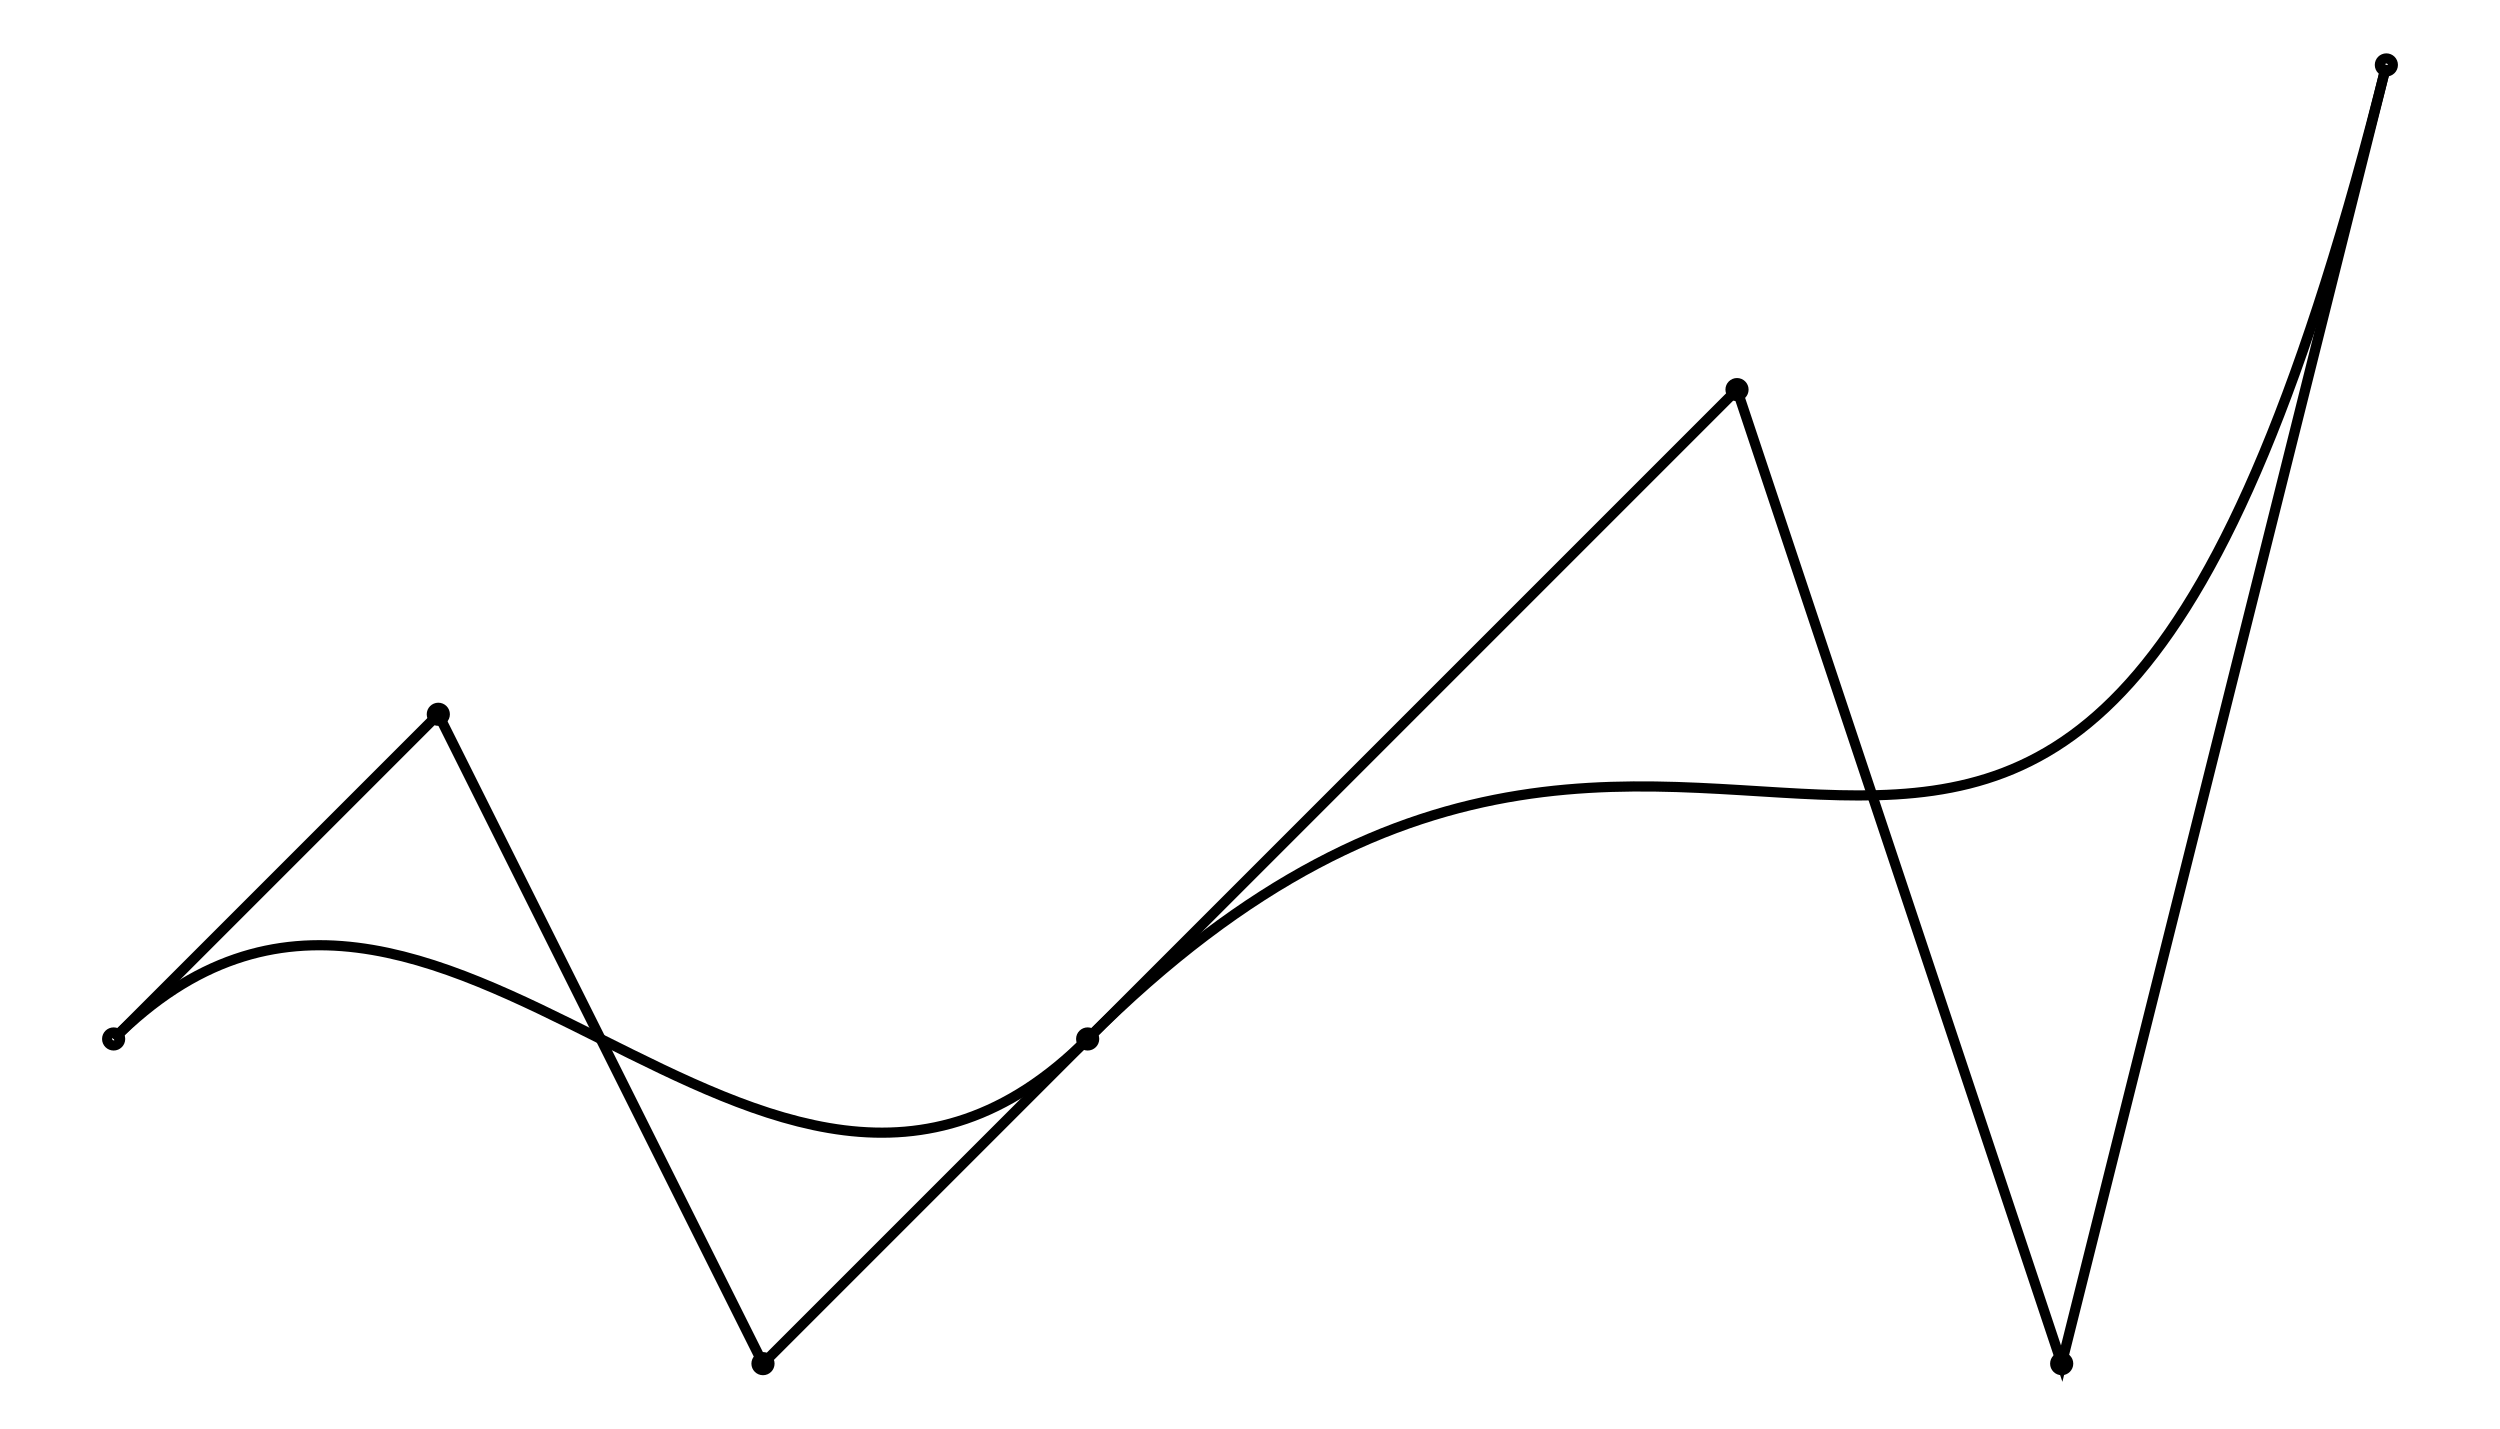 <svg xmlns="http://www.w3.org/2000/svg" width="175.0" height="100.0" viewBox="-5.00 -30.00 185.00 110.00">
<g fill="none" stroke="black" stroke-width="0.02%" transform="translate(0, 50) scale(25, -25)">
<path d="M 0.00,0.00 C 1.00,1.00 2.00,-1.00 3.00,0.00 C 5.00,2.00 6.00,-1.00 7.00,3.00" />
<polyline points="0.00,0.00 1.00,1.00 2.00,-1.00 3.00,0.00 5.00,2.00 6.00,-1.00 7.00,3.00" />
<circle cx="0.00" cy="0.00" r="0.02" />
<circle cx="1.00" cy="1.00" r="0.02" />
<circle cx="2.00" cy="-1.00" r="0.02" />
<circle cx="3.00" cy="0.00" r="0.02" />
<circle cx="5.00" cy="2.00" r="0.02" />
<circle cx="6.00" cy="-1.00" r="0.02" />
<circle cx="7.00" cy="3.00" r="0.02" />
</g>
</svg>
